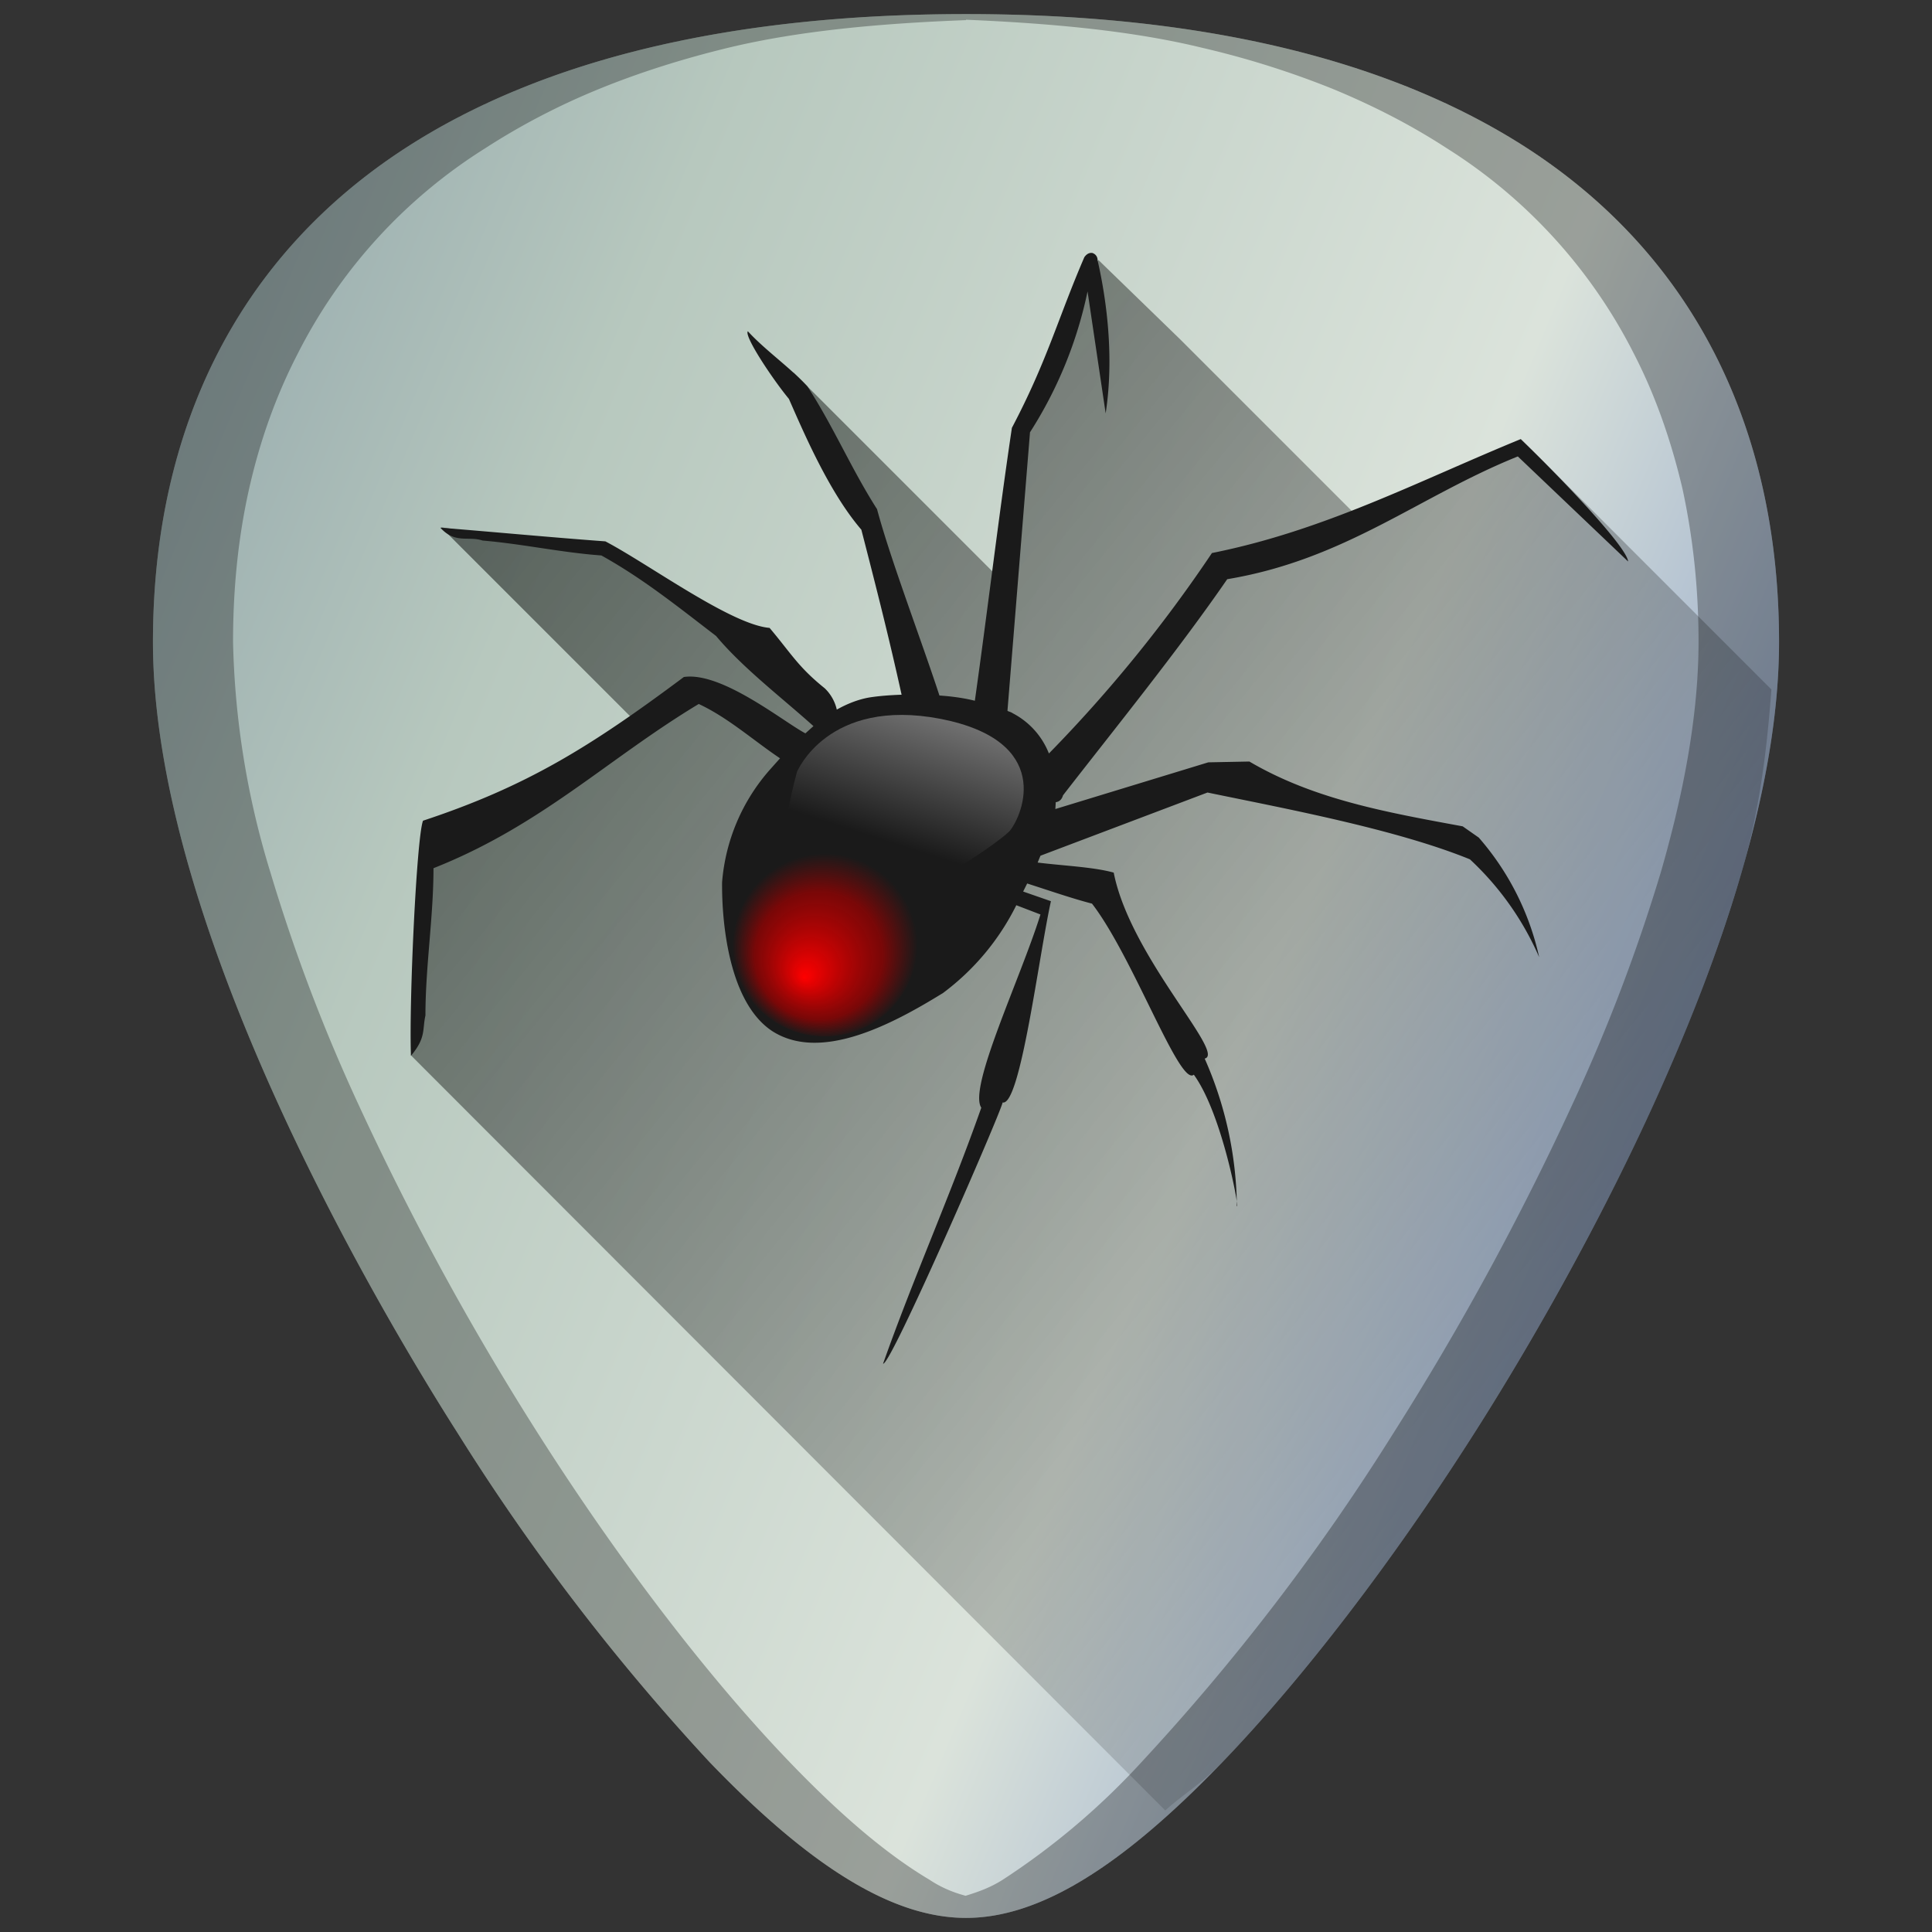 <svg xmlns="http://www.w3.org/2000/svg" xmlns:xlink="http://www.w3.org/1999/xlink" width="48" height="48"><rect width="100%" height="100%" fill="#333333" stroke="none"/><defs><linearGradient id="e"><stop offset="0" stop-color="#93a7ac"/><stop offset=".27" stop-color="#b7c8be"/><stop offset=".74" stop-color="#dbe3db"/><stop offset="1" stop-color="#93a7ca"/></linearGradient><linearGradient id="d"><stop offset="0" stop-color="#000200"/><stop offset="1" stop-opacity="0"/></linearGradient><linearGradient id="c"><stop offset="0" stop-color="#1a1a1a"/><stop offset="1" stop-color="#fff"/></linearGradient><linearGradient id="a"><stop offset="0"/><stop offset="1" stop-color="#fff"/></linearGradient><linearGradient id="b"><stop offset="0" stop-color="red"/><stop offset=".69" stop-color="#a00000" stop-opacity=".71"/><stop offset="1" stop-color="#960000" stop-opacity="0"/></linearGradient><radialGradient cx="48.01" cy="208.16" fx="46.45" fy="210.54" id="i" r="6.93" xlink:href="#b" gradientUnits="userSpaceOnUse" gradientTransform="matrix(.332 0 0 .332 4.56 -45.61)"/><linearGradient xlink:href="#c" id="h" gradientUnits="userSpaceOnUse" gradientTransform="matrix(.319 0 0 .264 5.78 -37.74)" x1="50.57" y1="221.98" x2="62.4" y2="191.44"/><linearGradient xlink:href="#d" id="g" gradientUnits="userSpaceOnUse" x1="4.08" y1="1.69" x2="49.06" y2="38.59"/><linearGradient xlink:href="#e" id="f" x1="3.13" y1="6.66" x2="44.2" y2="24" gradientUnits="userSpaceOnUse"/></defs><path d="M24 .35c-5.83 0-10.52 1.12-13.93 3.33-4.1 2.66-6.27 6.9-6.27 12.27 0 7.23 5.8 16.88 7.58 19.67a54.48 54.48 0 0 0 6.25 8.16c2.54 2.64 4.57 3.87 6.37 3.87 1.8 0 3.83-1.23 6.37-3.87 2-2.08 4.22-4.97 6.25-8.16 1.78-2.79 7.58-12.44 7.58-19.67 0-5.37-2.16-9.61-6.26-12.27C34.52 1.47 29.84.35 24 .35z" fill="url(#f)"/><path d="M28.95 44.98c.48-.43.9-.66 1.42-1.2 2-2.08 4.22-4.97 6.25-8.16.89-1.4 2.78-4.5 4.46-8.17a43.2 43.2 0 0 0 2.19-5.77c.45-1.56.63-3.07.74-4.55l-6.22-6.22-1.58.92-2.34 1.15-4.55-4.55-2.03-1.97-.2.22-.67 1.63-.55 1.37-.6 1.22-.2 3.71-5.36-5.36.12.5 1.7 3L23 17.91l-2.1.24-1.73-1.8-3.47-2.32-.91-.43h-.55l-3.28-.5 5.01 5.01-1.73 1.14L10.66 21l-.45 5.22z" fill="url(#g)" opacity=".65"/><path d="M24 .35c-5.83 0-10.52 1.12-13.93 3.33-4.1 2.66-6.27 6.9-6.27 12.27 0 7.23 5.8 16.88 7.58 19.67a54.47 54.47 0 0 0 6.25 8.16c2.54 2.64 4.57 3.87 6.37 3.87 1.8 0 3.83-1.23 6.37-3.87 2-2.08 4.22-4.97 6.25-8.16 1.78-2.79 7.58-12.44 7.58-19.67 0-5.37-2.16-9.61-6.26-12.27C34.52 1.47 29.84.35 24 .35zm0 .14c2.11.09 4.12.27 5.88.7a22 22 0 0 1 3.26 1.03c1.01.42 1.94.9 2.8 1.46A12.92 12.92 0 0 1 40.6 8.8c.53 1.03.92 2.15 1.2 3.34.26 1.2.4 2.47.4 3.8 0 1.82-.37 3.77-.94 5.74a43.19 43.19 0 0 1-2.2 5.77 69.59 69.59 0 0 1-4.45 8.17 54.47 54.47 0 0 1-6.25 8.16 17.98 17.98 0 0 1-3.46 2.93c-.32.2-.62.3-.91.39-.3-.08-.6-.2-.9-.4-1.06-.63-2.2-1.6-3.47-2.92-2-2.08-4.22-4.97-6.25-8.16a69.6 69.6 0 0 1-4.46-8.17 43.18 43.18 0 0 1-2.19-5.77 20.93 20.93 0 0 1-.93-5.73c0-1.34.13-2.61.4-3.81.27-1.2.67-2.31 1.2-3.34a12.92 12.92 0 0 1 4.67-5.12 17.1 17.1 0 0 1 2.8-1.46c1-.41 2.1-.76 3.26-1.04C19.88.76 21.89.58 24 .5z" opacity=".3"/><path d="M27.16 6.29c-.07-.02-.15 0-.22.1-.66 1.53-.92 2.57-1.8 4.24-.34 2.29-.6 4.51-.92 6.78-.28-.07-.58-.11-.88-.13-.44-1.35-1.22-3.39-1.55-4.63-.64-1-1.08-2.05-1.73-3.05-.43-.47-1.05-.9-1.48-1.37-.1.12.63 1.21 1.02 1.68.37.84 1 2.32 1.8 3.25.4 1.55.7 2.74 1 4.1-.29.01-.56.03-.81.07-.28.05-.55.16-.8.3a1.06 1.06 0 0 0-.3-.53c-.66-.53-.83-.86-1.37-1.5-.96-.08-3.01-1.59-4.08-2.15-1.36-.1-2.73-.23-4.1-.34.37.41.7.2 1.05.32.97.08 1.97.3 2.95.37 1.03.57 1.91 1.28 2.85 2 .67.8 1.63 1.53 2.42 2.24l-.2.18c-.55-.29-2.08-1.54-3.02-1.4-2.33 1.74-3.91 2.72-6.48 3.57-.16.41-.35 4.51-.3 5.84.38-.45.28-.65.36-1 0-1.22.2-2.44.2-3.66 2.68-1.06 4.33-2.72 6.59-4.08.73.34 1.35.9 2.02 1.35l-.25.28a4.8 4.8 0 0 0-1.19 2.8c-.01 1.04.18 3 1.25 3.7 1.19.76 2.93-.14 4.24-.95a6.1 6.1 0 0 0 1.82-2.18l.6.23c-.5 1.6-1.8 4.31-1.47 4.8-.76 2.16-1.68 4.21-2.44 6.36.18.07 2.91-6.2 2.97-6.49.44.1.9-3.65 1.2-5l-.69-.24.1-.2c.53.17 1.14.38 1.61.5 1.02 1.32 2.18 4.56 2.53 4.25.72.99 1.15 3.44 1.07 3.26a9.31 9.31 0 0 0-.8-3.66c.54-.12-1.85-2.53-2.26-4.62-.5-.14-1.25-.17-1.89-.25l.07-.17L30 19.69c1.93.4 4.68.91 6.52 1.66a7.27 7.27 0 0 1 1.72 2.43 6.72 6.72 0 0 0-1.5-2.97l-.4-.28c-1.9-.35-3.7-.67-5.3-1.61l-1.02.02-3.8 1.16.01-.17c.08-.01.15-.06.18-.17 1.32-1.7 2.86-3.6 4.08-5.37 2.94-.49 4.76-2.06 7.22-3.05l2.74 2.61c-.03-.38-1.86-2.27-2.67-3.04-2.56 1.05-4.87 2.27-7.67 2.83a34.9 34.9 0 0 1-4.05 4.98 1.92 1.92 0 0 0-.9-1c-.04-.03-.1-.04-.13-.06l.56-6.92a10.41 10.41 0 0 0 1.43-3.5l.45 3.03c.22-1.44.01-2.88-.2-3.8 0-.1-.06-.16-.12-.18z" fill-rule="evenodd" fill="#1a1a1a"/><path d="M19.8 19.18s.76-1.86 3.57-1.32c2.8.55 2.05 2.37 1.72 2.78-.34.4-7.1 5.18-5.29-1.46z" fill="url(#h)" fill-rule="evenodd"/><circle cx="20.49" cy="23.45" r="2.3" fill="url(#i)" fill-rule="evenodd"/></svg>